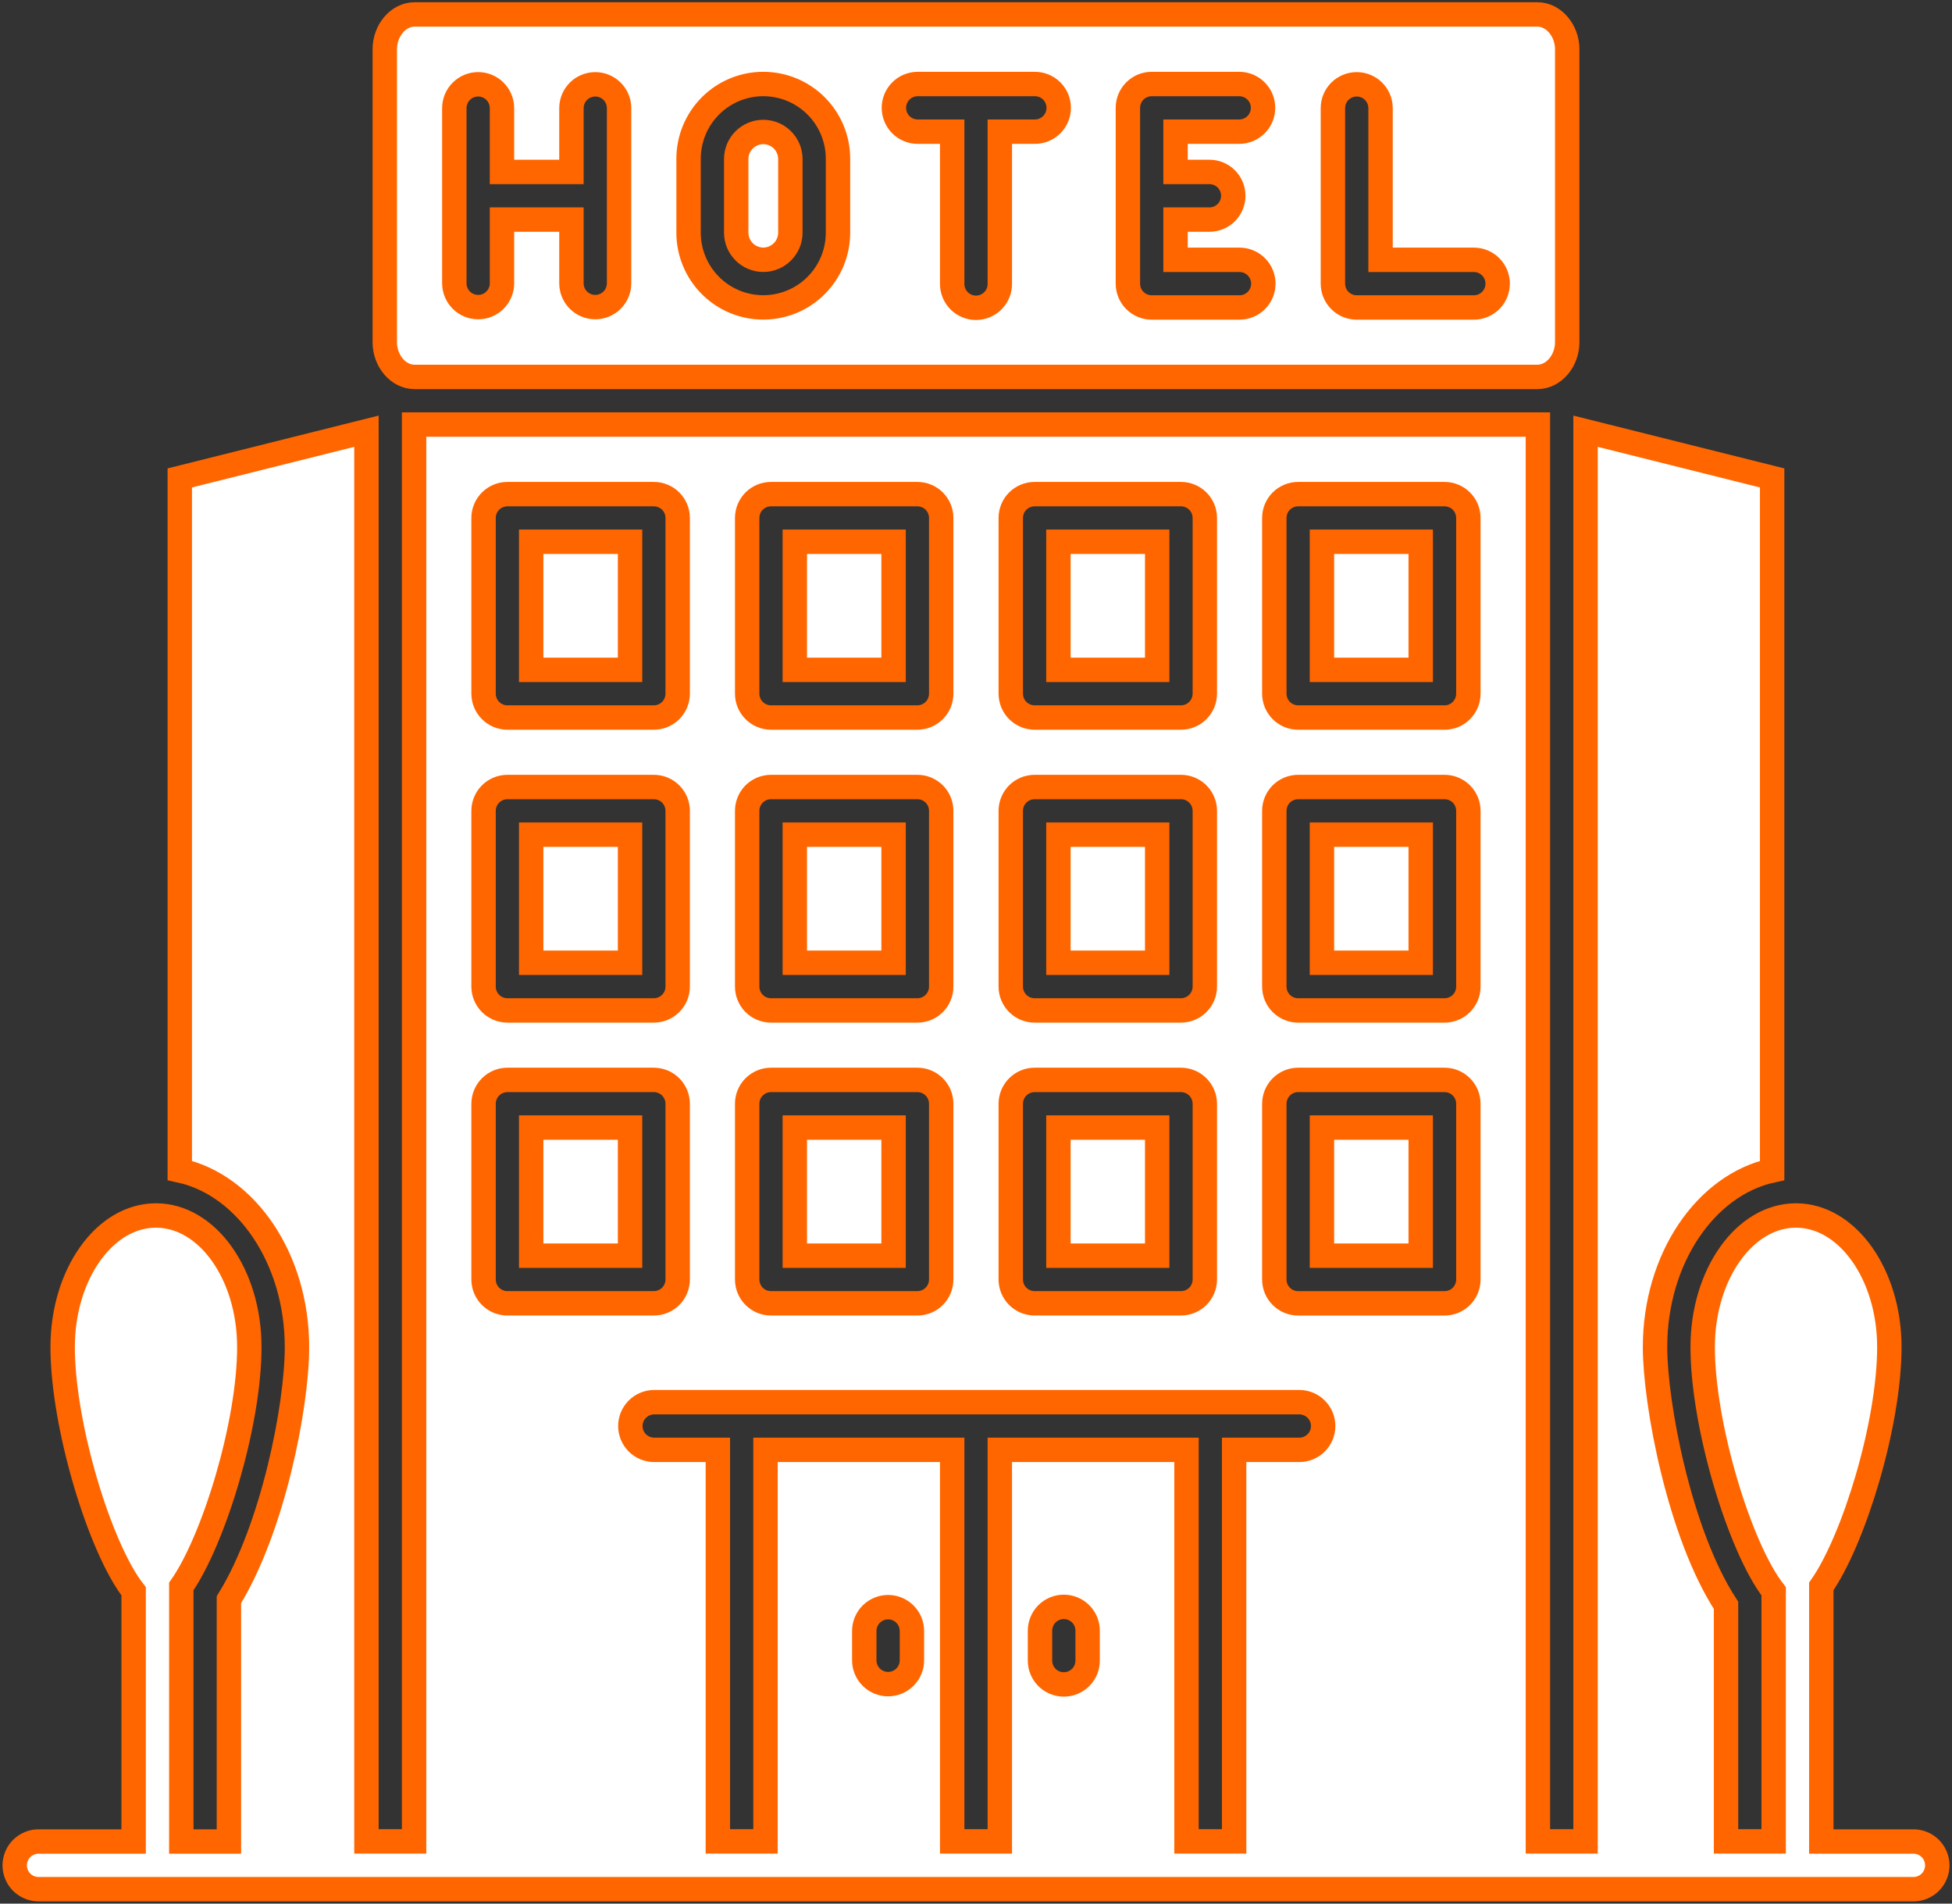 <svg width="80" height="78" viewBox="0 0 80 78" fill="none" xmlns="http://www.w3.org/2000/svg">
<rect x="0" y="0" width="80" height="78" fill="#333333" stroke="none"/>
<path d="M16.987 15.444H63.013C63.67 15.444 64.23 14.793 64.23 14.021V2.017C64.23 1.246 63.67 0.592 63.013 0.592H16.987C16.326 0.592 15.77 1.246 15.77 2.017V14.021C15.769 14.793 16.326 15.444 16.987 15.444ZM54.627 4.419C54.63 4.162 54.735 3.917 54.917 3.736C55.1 3.556 55.347 3.455 55.603 3.455C55.86 3.455 56.107 3.556 56.289 3.736C56.472 3.917 56.577 4.162 56.58 4.419V10.646H60.403C60.662 10.646 60.911 10.749 61.094 10.932C61.277 11.115 61.38 11.364 61.38 11.623C61.38 11.882 61.277 12.13 61.094 12.313C60.911 12.496 60.662 12.599 60.403 12.599H55.603C55.345 12.599 55.096 12.496 54.913 12.313C54.73 12.13 54.627 11.881 54.627 11.623L54.627 4.419ZM46.225 4.419C46.225 4.29 46.25 4.163 46.299 4.045C46.348 3.926 46.42 3.819 46.511 3.728C46.601 3.637 46.709 3.565 46.828 3.516C46.946 3.467 47.073 3.442 47.201 3.442H50.8C51.057 3.446 51.302 3.55 51.483 3.733C51.663 3.915 51.764 4.162 51.764 4.419C51.764 4.675 51.663 4.922 51.483 5.105C51.302 5.287 51.057 5.392 50.8 5.395H48.178V7.045H49.58C49.837 7.048 50.082 7.152 50.263 7.335C50.443 7.518 50.544 7.764 50.544 8.021C50.544 8.278 50.443 8.524 50.263 8.707C50.082 8.89 49.837 8.994 49.58 8.997H48.178V10.646H50.8C51.059 10.646 51.307 10.749 51.49 10.932C51.673 11.115 51.776 11.364 51.776 11.623C51.776 11.882 51.673 12.13 51.49 12.313C51.307 12.496 51.059 12.599 50.8 12.599H47.201C46.943 12.599 46.694 12.496 46.511 12.313C46.328 12.13 46.225 11.881 46.225 11.623V4.419ZM37.599 3.442H42.402C42.531 3.441 42.659 3.465 42.779 3.513C42.899 3.562 43.008 3.633 43.1 3.724C43.192 3.815 43.265 3.923 43.315 4.042C43.364 4.161 43.39 4.289 43.39 4.419C43.39 4.548 43.364 4.676 43.315 4.795C43.265 4.914 43.192 5.022 43.1 5.113C43.008 5.204 42.899 5.276 42.779 5.324C42.659 5.372 42.531 5.396 42.402 5.395H40.976V11.623C40.978 11.752 40.954 11.881 40.906 12.001C40.857 12.12 40.786 12.229 40.695 12.321C40.604 12.413 40.496 12.486 40.377 12.536C40.257 12.586 40.129 12.612 40 12.612C39.871 12.612 39.743 12.586 39.624 12.536C39.504 12.486 39.396 12.413 39.306 12.321C39.215 12.229 39.143 12.12 39.095 12.001C39.046 11.881 39.022 11.752 39.024 11.623V5.395H37.599C37.342 5.392 37.096 5.287 36.916 5.105C36.736 4.922 36.635 4.675 36.635 4.419C36.635 4.162 36.736 3.915 36.916 3.733C37.096 3.55 37.342 3.446 37.599 3.442ZM28.22 6.504C28.22 5.692 28.543 4.913 29.117 4.339C29.691 3.764 30.47 3.442 31.282 3.442C32.094 3.442 32.873 3.764 33.447 4.339C34.022 4.913 34.344 5.692 34.344 6.504V9.534C34.344 10.346 34.022 11.125 33.447 11.699C32.873 12.274 32.094 12.596 31.282 12.596C30.47 12.596 29.691 12.274 29.117 11.699C28.543 11.125 28.22 10.346 28.22 9.534V6.504ZM18.62 4.418C18.623 4.161 18.728 3.916 18.91 3.736C19.093 3.555 19.34 3.454 19.596 3.454C19.853 3.454 20.1 3.555 20.282 3.736C20.465 3.916 20.569 4.161 20.573 4.418V7.045H23.42V4.419C23.423 4.162 23.527 3.917 23.71 3.736C23.893 3.556 24.14 3.455 24.396 3.455C24.653 3.455 24.9 3.556 25.082 3.736C25.265 3.917 25.369 4.162 25.372 4.419V11.62C25.369 11.877 25.265 12.122 25.082 12.302C24.9 12.483 24.653 12.584 24.396 12.584C24.14 12.584 23.893 12.483 23.71 12.302C23.527 12.122 23.423 11.877 23.42 11.62V8.997H20.573V11.62C20.57 11.877 20.465 12.122 20.283 12.302C20.1 12.483 19.854 12.584 19.597 12.584C19.34 12.584 19.093 12.483 18.911 12.302C18.728 12.122 18.624 11.877 18.62 11.62L18.62 4.418Z" fill="white" stroke="#FF6600"/>
<path d="M31.282 10.644C31.576 10.643 31.858 10.526 32.066 10.318C32.274 10.11 32.392 9.828 32.392 9.534V6.504C32.388 6.212 32.27 5.933 32.062 5.728C31.855 5.523 31.574 5.408 31.282 5.408C30.99 5.408 30.71 5.523 30.502 5.728C30.294 5.933 30.176 6.212 30.173 6.504V9.534C30.173 9.828 30.29 10.11 30.498 10.318C30.706 10.526 30.988 10.643 31.282 10.644Z" fill="white" stroke="#FF6600"/>
<path d="M32.574 34.2H36.622V39.449H32.574V34.2Z" fill="white" stroke="#FF6600"/>
<path d="M21.77 22.199H25.822V27.448H21.77V22.199Z" fill="white" stroke="#FF6600"/>
<path d="M21.77 46.202H25.822V51.451H21.77V46.202Z" fill="white" stroke="#FF6600"/>
<path d="M21.77 34.2H25.822V39.449H21.77V34.2Z" fill="white" stroke="#FF6600"/>
<path d="M32.574 46.202H36.622V51.451H32.574V46.202Z" fill="white" stroke="#FF6600"/>
<path d="M32.574 22.199H36.622V27.448H32.574V22.199Z" fill="white" stroke="#FF6600"/>
<path d="M78.408 75.456H74.643V65.004C75.978 63.094 77.432 58.352 77.432 55.196C77.432 52.222 75.714 49.804 73.605 49.804C71.496 49.804 69.782 52.222 69.782 55.196C69.782 58.431 71.314 63.439 72.691 65.202V75.45H70.739V65.778C68.819 62.837 67.829 57.487 67.829 55.196C67.829 51.568 69.909 48.551 72.629 47.959V19.583L64.982 17.669V75.45H63.029V17.396H16.971V75.45H15.018V17.669L7.368 19.583V47.959C10.091 48.551 12.171 51.568 12.171 55.196C12.171 57.627 11.182 62.628 9.382 65.547V75.456H7.43V65.007C8.76 63.099 10.218 58.356 10.218 55.196C10.218 52.222 8.503 49.804 6.391 49.804C4.283 49.804 2.568 52.222 2.568 55.196C2.568 58.411 4.094 63.435 5.477 65.202V75.456H1.592C1.462 75.454 1.334 75.478 1.214 75.527C1.094 75.575 0.985 75.647 0.893 75.738C0.801 75.828 0.728 75.936 0.679 76.056C0.629 76.175 0.603 76.303 0.603 76.432C0.603 76.561 0.629 76.689 0.679 76.809C0.728 76.928 0.801 77.036 0.893 77.127C0.985 77.218 1.094 77.289 1.214 77.338C1.334 77.386 1.462 77.41 1.592 77.409H78.408C78.538 77.41 78.666 77.386 78.786 77.338C78.906 77.289 79.015 77.218 79.107 77.127C79.198 77.036 79.272 76.928 79.321 76.809C79.371 76.689 79.397 76.561 79.397 76.432C79.397 76.303 79.371 76.175 79.321 76.056C79.272 75.936 79.198 75.828 79.107 75.738C79.015 75.647 78.906 75.575 78.786 75.527C78.666 75.478 78.538 75.454 78.408 75.456ZM41.425 21.223C41.425 21.095 41.45 20.968 41.499 20.849C41.548 20.731 41.62 20.623 41.711 20.532C41.802 20.442 41.909 20.37 42.028 20.321C42.146 20.272 42.273 20.247 42.402 20.247H48.402C48.66 20.247 48.909 20.35 49.092 20.533C49.275 20.716 49.378 20.964 49.378 21.223V28.424C49.377 28.683 49.274 28.931 49.091 29.114C48.908 29.297 48.66 29.4 48.402 29.401H42.402C42.143 29.4 41.895 29.297 41.712 29.114C41.529 28.931 41.426 28.683 41.425 28.424V21.223ZM41.425 33.224C41.425 33.096 41.45 32.969 41.499 32.85C41.548 32.732 41.62 32.624 41.711 32.533C41.802 32.443 41.909 32.371 42.028 32.322C42.146 32.273 42.273 32.248 42.402 32.248H48.402C48.66 32.248 48.909 32.351 49.092 32.534C49.275 32.717 49.378 32.965 49.378 33.224V40.425C49.378 40.684 49.275 40.932 49.092 41.115C48.909 41.299 48.66 41.401 48.402 41.402H42.402C42.273 41.402 42.146 41.377 42.028 41.328C41.909 41.279 41.802 41.207 41.711 41.116C41.62 41.025 41.548 40.918 41.499 40.799C41.45 40.681 41.425 40.554 41.425 40.425V33.224ZM41.425 45.225C41.426 44.966 41.529 44.718 41.712 44.535C41.895 44.352 42.143 44.249 42.402 44.249H48.402C48.66 44.25 48.908 44.353 49.091 44.536C49.274 44.719 49.377 44.967 49.378 45.225V52.427C49.378 52.685 49.275 52.934 49.092 53.117C48.909 53.3 48.66 53.403 48.402 53.403H42.402C42.273 53.403 42.146 53.378 42.028 53.329C41.909 53.28 41.802 53.208 41.711 53.117C41.62 53.027 41.548 52.919 41.499 52.8C41.45 52.682 41.425 52.555 41.425 52.427V45.225ZM30.622 21.223C30.622 21.095 30.647 20.968 30.696 20.849C30.745 20.731 30.817 20.623 30.907 20.532C30.998 20.442 31.106 20.37 31.224 20.321C31.343 20.272 31.47 20.247 31.598 20.247H37.598C37.726 20.247 37.853 20.272 37.972 20.321C38.09 20.37 38.198 20.442 38.289 20.532C38.379 20.623 38.451 20.731 38.5 20.849C38.549 20.968 38.574 21.095 38.574 21.223V28.424C38.574 28.683 38.471 28.931 38.288 29.114C38.105 29.297 37.857 29.4 37.598 29.401H31.598C31.339 29.4 31.091 29.297 30.908 29.114C30.725 28.931 30.622 28.683 30.622 28.424V21.223ZM30.622 33.224C30.622 33.096 30.647 32.969 30.696 32.85C30.745 32.732 30.817 32.624 30.907 32.533C30.998 32.443 31.106 32.371 31.224 32.322C31.343 32.273 31.47 32.248 31.598 32.248H37.598C37.726 32.248 37.853 32.273 37.972 32.322C38.09 32.371 38.198 32.443 38.289 32.533C38.379 32.624 38.451 32.732 38.5 32.85C38.549 32.969 38.574 33.096 38.574 33.224V40.425C38.574 40.554 38.549 40.681 38.5 40.799C38.451 40.918 38.379 41.025 38.289 41.116C38.198 41.207 38.09 41.279 37.972 41.328C37.853 41.377 37.726 41.402 37.598 41.402H31.598C31.47 41.402 31.343 41.377 31.224 41.328C31.106 41.279 30.998 41.207 30.907 41.116C30.817 41.025 30.745 40.918 30.696 40.799C30.647 40.681 30.622 40.554 30.622 40.425V33.224ZM30.622 45.225C30.622 44.966 30.725 44.718 30.908 44.535C31.091 44.352 31.339 44.249 31.598 44.249H37.598C37.857 44.249 38.105 44.352 38.288 44.535C38.471 44.718 38.574 44.966 38.574 45.225V52.427C38.574 52.555 38.549 52.682 38.5 52.8C38.451 52.919 38.379 53.027 38.289 53.117C38.198 53.208 38.09 53.28 37.972 53.329C37.853 53.378 37.726 53.403 37.598 53.403H31.598C31.47 53.403 31.343 53.378 31.224 53.329C31.106 53.28 30.998 53.208 30.907 53.117C30.817 53.027 30.745 52.919 30.696 52.8C30.647 52.682 30.622 52.555 30.622 52.427V45.225ZM19.818 21.223C19.818 20.964 19.921 20.716 20.104 20.533C20.287 20.35 20.535 20.247 20.794 20.247H26.798C27.057 20.247 27.305 20.35 27.488 20.533C27.671 20.716 27.774 20.964 27.774 21.223V28.424C27.774 28.683 27.67 28.931 27.488 29.114C27.305 29.297 27.057 29.4 26.798 29.401H20.794C20.535 29.4 20.288 29.297 20.105 29.114C19.922 28.931 19.819 28.683 19.818 28.424V21.223ZM19.818 33.224C19.818 32.965 19.921 32.717 20.104 32.534C20.287 32.351 20.535 32.248 20.794 32.248H26.798C27.057 32.248 27.305 32.351 27.488 32.534C27.671 32.717 27.774 32.965 27.774 33.224V40.425C27.774 40.684 27.671 40.932 27.488 41.115C27.305 41.299 27.057 41.401 26.798 41.402H20.794C20.535 41.401 20.287 41.299 20.104 41.115C19.921 40.932 19.818 40.684 19.818 40.425V33.224ZM19.818 52.427V45.225C19.819 44.967 19.922 44.719 20.105 44.536C20.288 44.353 20.535 44.25 20.794 44.249H26.798C27.057 44.25 27.305 44.353 27.488 44.536C27.67 44.719 27.774 44.967 27.774 45.225V52.427C27.774 52.685 27.671 52.934 27.488 53.117C27.305 53.3 27.057 53.403 26.798 53.403H20.794C20.535 53.403 20.287 53.3 20.104 53.117C19.921 52.934 19.818 52.685 19.818 52.427ZM37.374 68.031C37.374 68.29 37.271 68.538 37.088 68.721C36.905 68.904 36.657 69.007 36.398 69.007C36.139 69.007 35.891 68.904 35.707 68.721C35.524 68.538 35.421 68.29 35.421 68.031V66.829C35.421 66.57 35.524 66.322 35.707 66.139C35.891 65.956 36.139 65.853 36.398 65.853C36.657 65.853 36.905 65.956 37.088 66.139C37.271 66.322 37.374 66.57 37.374 66.829V68.031ZM44.575 68.031C44.577 68.16 44.553 68.288 44.505 68.408C44.456 68.528 44.385 68.637 44.294 68.729C44.203 68.821 44.095 68.894 43.975 68.944C43.856 68.994 43.728 69.019 43.599 69.019C43.47 69.019 43.342 68.994 43.223 68.944C43.103 68.894 42.995 68.821 42.904 68.729C42.813 68.637 42.742 68.528 42.694 68.408C42.645 68.288 42.621 68.16 42.623 68.031V66.829C42.621 66.7 42.645 66.572 42.694 66.452C42.742 66.332 42.813 66.223 42.904 66.131C42.995 66.039 43.103 65.966 43.223 65.916C43.342 65.867 43.47 65.841 43.599 65.841C43.728 65.841 43.856 65.867 43.975 65.916C44.095 65.966 44.203 66.039 44.294 66.131C44.385 66.223 44.456 66.332 44.505 66.452C44.553 66.572 44.577 66.7 44.575 66.829V68.031ZM53.264 59.407H50.579V75.45H48.627V59.407H40.976V75.45H39.024V59.407H31.373V75.45H29.421V59.407H26.798C26.541 59.404 26.296 59.299 26.116 59.117C25.935 58.934 25.834 58.687 25.834 58.431C25.834 58.174 25.935 57.927 26.116 57.745C26.296 57.562 26.541 57.458 26.798 57.454H53.264C53.521 57.458 53.766 57.562 53.946 57.745C54.127 57.927 54.228 58.174 54.228 58.431C54.228 58.687 54.127 58.934 53.946 59.117C53.766 59.299 53.521 59.404 53.264 59.407V59.407ZM60.179 52.427C60.179 52.556 60.154 52.683 60.105 52.801C60.056 52.92 59.984 53.027 59.893 53.118C59.803 53.209 59.695 53.281 59.576 53.33C59.458 53.379 59.331 53.404 59.203 53.404H53.203C53.074 53.404 52.947 53.379 52.829 53.33C52.71 53.281 52.603 53.209 52.512 53.118C52.421 53.027 52.349 52.92 52.3 52.801C52.251 52.683 52.226 52.556 52.226 52.427V45.225C52.227 44.966 52.33 44.718 52.513 44.535C52.696 44.352 52.944 44.249 53.203 44.249H59.203C59.462 44.249 59.71 44.352 59.893 44.535C60.076 44.718 60.179 44.966 60.179 45.225V52.427ZM60.179 40.426C60.179 40.554 60.154 40.681 60.105 40.8C60.056 40.919 59.984 41.026 59.893 41.117C59.803 41.208 59.695 41.279 59.576 41.328C59.458 41.377 59.331 41.403 59.203 41.403H53.203C53.074 41.403 52.947 41.377 52.829 41.328C52.71 41.279 52.603 41.208 52.512 41.117C52.421 41.026 52.349 40.919 52.3 40.8C52.251 40.681 52.226 40.554 52.226 40.426V33.224C52.226 33.096 52.251 32.969 52.3 32.85C52.349 32.732 52.421 32.624 52.512 32.533C52.603 32.443 52.71 32.371 52.829 32.322C52.947 32.273 53.074 32.248 53.203 32.248H59.203C59.331 32.248 59.458 32.273 59.576 32.322C59.695 32.371 59.803 32.443 59.893 32.533C59.984 32.624 60.056 32.732 60.105 32.85C60.154 32.969 60.179 33.096 60.179 33.224V40.426ZM60.179 28.425C60.179 28.684 60.076 28.932 59.893 29.115C59.71 29.298 59.462 29.401 59.203 29.401H53.203C52.944 29.401 52.696 29.298 52.513 29.115C52.33 28.932 52.227 28.684 52.226 28.425V21.223C52.226 21.095 52.251 20.968 52.3 20.849C52.349 20.731 52.421 20.623 52.512 20.532C52.603 20.442 52.71 20.37 52.829 20.321C52.947 20.272 53.074 20.247 53.203 20.247H59.203C59.331 20.247 59.458 20.272 59.576 20.321C59.695 20.37 59.803 20.442 59.893 20.532C59.984 20.623 60.056 20.731 60.105 20.849C60.154 20.968 60.179 21.095 60.179 21.223V28.425Z" fill="white" stroke="#FF6600"/>
<path d="M54.178 34.2H58.226V39.449H54.178V34.2Z" fill="white" stroke="#FF6600"/>
<path d="M54.178 22.199H58.226V27.448H54.178V22.199Z" fill="white" stroke="#FF6600"/>
<path d="M43.378 46.202H47.426V51.451H43.378V46.202Z" fill="white" stroke="#FF6600"/>
<path d="M43.378 34.2H47.426V39.449H43.378V34.2Z" fill="white" stroke="#FF6600"/>
<path d="M43.378 22.199H47.426V27.448H43.378V22.199Z" fill="white" stroke="#FF6600"/>
<path d="M54.178 46.202H58.226V51.451H54.178V46.202Z" fill="white" stroke="#FF6600"/>
</svg>

